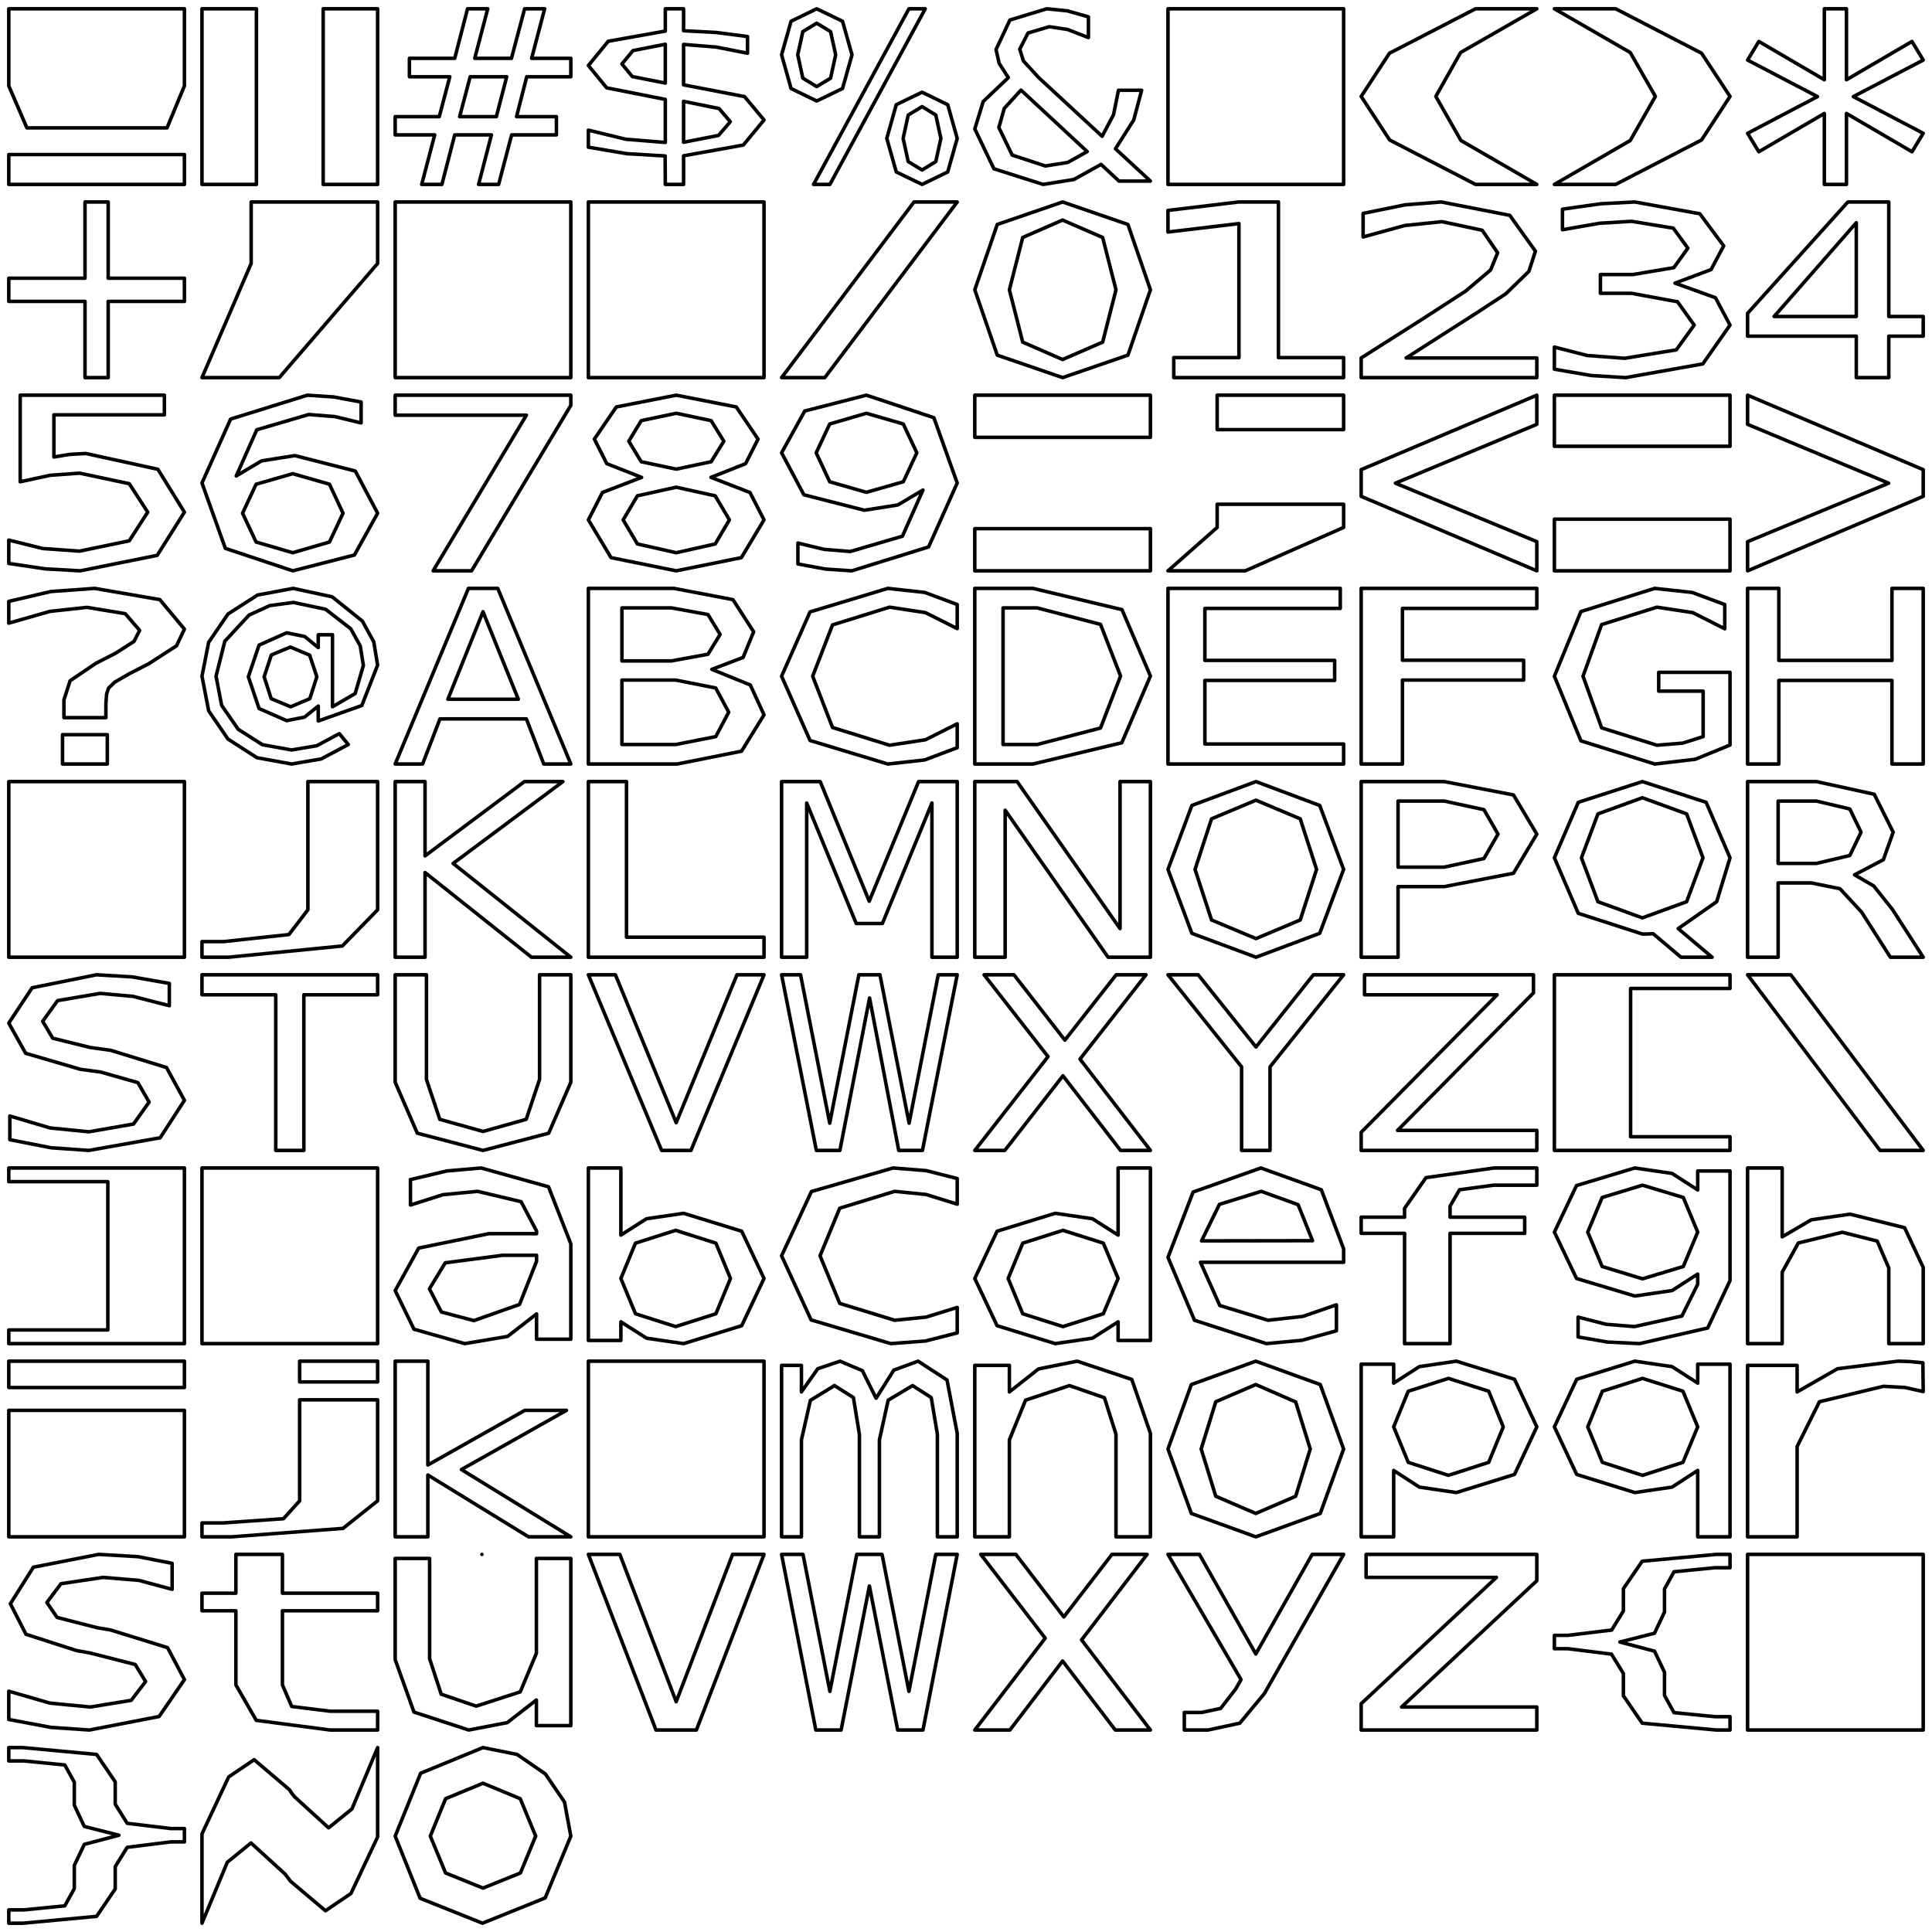 <svg viewBox="0 0 11.000 11.000" xmlns="http://www.w3.org/2000/svg">
<rect width="11.000" height="11.000" fill="white" />
  <path d="M0.000 0.830L1.000 0.830L1.000 1.000L0.000 1.000L0.000 0.830M0.000 0.000L1.000 0.000L1.000 0.439L0.901 0.678L0.103 0.678L0.000 0.439L0.000 0.000" transform="translate(0.050,0.050)" stroke="black" stroke-width="0.02" fill="none" stroke-linecap="round" stroke-linejoin="round" />
  <path d="M0.310 0.000L0.310 1.000L0.000 1.000L0.000 0.000L0.310 0.000M1.000 0.000L1.000 1.000L0.690 1.000L0.690 0.000L1.000 0.000" transform="translate(1.150,0.050)" stroke="black" stroke-width="0.02" fill="none" stroke-linecap="round" stroke-linejoin="round" />
  <path d="M0.635 0.387L0.427 0.387L0.367 0.614L0.576 0.614L0.635 0.387M0.527 0.000L0.453 0.282L0.662 0.282L0.737 0.000L0.851 0.000L0.777 0.282L1.000 0.282L1.000 0.387L0.749 0.387L0.691 0.614L0.918 0.614L0.918 0.718L0.663 0.718L0.589 1.000L0.475 1.000L0.548 0.718L0.339 0.718L0.266 1.000L0.151 1.000L0.225 0.718L0.000 0.718L0.000 0.614L0.251 0.614L0.311 0.387L0.081 0.387L0.081 0.282L0.339 0.282L0.412 0.000L0.527 0.000" transform="translate(2.250,0.050)" stroke="black" stroke-width="0.02" fill="none" stroke-linecap="round" stroke-linejoin="round" />
  <path d="M0.542 1.000L0.438 1.000L0.437 0.838L0.219 0.825L0.000 0.788L0.000 0.691L0.214 0.743L0.438 0.761L0.438 0.516L0.104 0.450L0.000 0.323L0.113 0.185L0.438 0.127L0.438 0.000L0.542 0.000L0.542 0.125L0.729 0.135L0.906 0.158L0.906 0.253L0.728 0.218L0.542 0.203L0.542 0.433L0.889 0.500L1.000 0.633L0.882 0.776L0.542 0.837L0.542 1.000M0.438 0.423L0.438 0.202L0.254 0.238L0.191 0.314L0.250 0.386L0.438 0.423L0.438 0.423M0.542 0.527L0.542 0.760L0.741 0.721L0.808 0.643L0.744 0.568L0.542 0.527L0.542 0.527" transform="translate(3.350,0.050)" stroke="black" stroke-width="0.02" fill="none" stroke-linecap="round" stroke-linejoin="round" />
  <path d="M0.800 0.557L0.721 0.605L0.692 0.738L0.721 0.870L0.800 0.918L0.878 0.870L0.907 0.738L0.878 0.605L0.800 0.557L0.800 0.557M0.800 0.475L0.946 0.546L1.000 0.738L0.946 0.929L0.800 1.000L0.653 0.929L0.599 0.738L0.653 0.546L0.800 0.475L0.800 0.475M0.200 0.082L0.121 0.130L0.092 0.262L0.121 0.395L0.200 0.443L0.279 0.395L0.308 0.262L0.279 0.130L0.200 0.082L0.200 0.082M0.725 0.000L0.818 0.000L0.275 1.000L0.182 1.000L0.725 0.000M0.200 0.000L0.347 0.071L0.401 0.262L0.347 0.454L0.200 0.525L0.054 0.454L0.000 0.262L0.054 0.071L0.200 0.000L0.200 0.000" transform="translate(4.450,0.050)" stroke="black" stroke-width="0.02" fill="none" stroke-linecap="round" stroke-linejoin="round" />
  <path d="M0.263 0.463L0.168 0.567L0.137 0.676L0.213 0.833L0.402 0.895L0.529 0.875L0.640 0.813L0.263 0.463M0.363 0.391L0.725 0.726L0.790 0.603L0.818 0.464L0.950 0.464L0.905 0.633L0.801 0.797L1.000 0.981L0.821 0.981L0.719 0.886L0.564 0.972L0.389 1.000L0.109 0.911L0.000 0.684L0.048 0.528L0.191 0.392L0.139 0.311L0.121 0.232L0.200 0.064L0.410 0.000L0.528 0.012L0.647 0.046L0.647 0.164L0.529 0.118L0.424 0.102L0.303 0.138L0.256 0.230L0.277 0.297L0.363 0.391L0.363 0.391" transform="translate(5.550,0.050)" stroke="black" stroke-width="0.02" fill="none" stroke-linecap="round" stroke-linejoin="round" />
  <path d="M1.000 0.000L1.000 1.000L0.000 1.000L0.000 0.000L1.000 0.000" transform="translate(6.650,0.050)" stroke="black" stroke-width="0.02" fill="none" stroke-linecap="round" stroke-linejoin="round" />
  <path d="M1.000 0.000L0.566 0.249L0.425 0.499L0.568 0.750L1.000 1.000L0.651 1.000L0.162 0.747L0.000 0.499L0.161 0.253L0.651 0.000L1.000 0.000" transform="translate(7.750,0.050)" stroke="black" stroke-width="0.02" fill="none" stroke-linecap="round" stroke-linejoin="round" />
  <path d="M0.000 0.000L0.349 0.000L0.838 0.253L1.000 0.499L0.838 0.747L0.349 1.000L0.000 1.000L0.432 0.750L0.575 0.499L0.432 0.249L0.000 0.000L0.000 0.000" transform="translate(8.850,0.050)" stroke="black" stroke-width="0.02" fill="none" stroke-linecap="round" stroke-linejoin="round" />
  <path d="M1.000 0.292L0.602 0.500L1.000 0.709L0.936 0.814L0.563 0.596L0.563 1.000L0.437 1.000L0.437 0.596L0.064 0.814L0.000 0.709L0.398 0.500L0.000 0.292L0.064 0.186L0.437 0.404L0.437 0.000L0.563 0.000L0.563 0.404L0.936 0.186L1.000 0.292" transform="translate(9.950,0.050)" stroke="black" stroke-width="0.02" fill="none" stroke-linecap="round" stroke-linejoin="round" />
  <path d="M0.566 0.000L0.566 0.434L1.000 0.434L1.000 0.566L0.566 0.566L0.566 1.000L0.434 1.000L0.434 0.566L0.000 0.566L0.000 0.434L0.434 0.434L0.434 0.000L0.566 0.000" transform="translate(0.050,1.150)" stroke="black" stroke-width="0.02" fill="none" stroke-linecap="round" stroke-linejoin="round" />
  <path d="M0.280 0.000L1.000 0.000L1.000 0.350L0.440 1.000L0.000 1.000L0.280 0.350L0.280 0.000" transform="translate(1.150,1.150)" stroke="black" stroke-width="0.02" fill="none" stroke-linecap="round" stroke-linejoin="round" />
  <path d="M0.000 0.000L1.000 0.000L1.000 1.000L0.000 1.000L0.000 0.000" transform="translate(2.250,1.150)" stroke="black" stroke-width="0.02" fill="none" stroke-linecap="round" stroke-linejoin="round" />
  <path d="M0.000 0.000L1.000 0.000L1.000 1.000L0.000 1.000L0.000 0.000" transform="translate(3.350,1.150)" stroke="black" stroke-width="0.02" fill="none" stroke-linecap="round" stroke-linejoin="round" />
  <path d="M0.754 0.000L1.000 0.000L0.246 1.000L0.000 1.000L0.754 0.000" transform="translate(4.450,1.150)" stroke="black" stroke-width="0.02" fill="none" stroke-linecap="round" stroke-linejoin="round" />
  <path d="M0.500 0.103L0.273 0.202L0.197 0.500L0.273 0.798L0.500 0.897L0.728 0.798L0.804 0.500L0.728 0.202L0.500 0.103L0.500 0.103M0.500 0.000L0.872 0.128L1.000 0.500L0.872 0.872L0.500 1.000L0.128 0.872L0.000 0.500L0.128 0.128L0.500 0.000L0.500 0.000" transform="translate(5.550,1.150)" stroke="black" stroke-width="0.02" fill="none" stroke-linecap="round" stroke-linejoin="round" />
  <path d="M0.033 0.886L0.404 0.886L0.404 0.123L0.000 0.171L0.000 0.048L0.402 0.000L0.629 0.000L0.629 0.886L1.000 0.886L1.000 1.000L0.033 1.000L0.033 0.886" transform="translate(6.650,1.150)" stroke="black" stroke-width="0.02" fill="none" stroke-linecap="round" stroke-linejoin="round" />
  <path d="M0.256 0.888L1.000 0.888L1.000 1.000L0.000 1.000L0.000 0.888L0.331 0.678L0.594 0.508L0.737 0.387L0.777 0.289L0.689 0.161L0.460 0.112L0.248 0.134L0.011 0.199L0.011 0.065L0.251 0.016L0.456 0.000L0.846 0.076L0.992 0.280L0.955 0.395L0.823 0.523L0.655 0.633L0.256 0.888L0.256 0.888" transform="translate(7.750,1.150)" stroke="black" stroke-width="0.02" fill="none" stroke-linecap="round" stroke-linejoin="round" />
  <path d="M0.687 0.462L0.917 0.545L1.000 0.701L0.845 0.922L0.406 1.000L0.209 0.988L0.000 0.952L0.000 0.826L0.187 0.874L0.400 0.890L0.694 0.842L0.796 0.701L0.701 0.568L0.439 0.520L0.262 0.520L0.262 0.413L0.448 0.413L0.680 0.374L0.760 0.263L0.677 0.149L0.439 0.110L0.258 0.121L0.046 0.158L0.046 0.041L0.265 0.010L0.458 0.000L0.828 0.067L0.964 0.250L0.892 0.385L0.687 0.462L0.687 0.462" transform="translate(8.850,1.150)" stroke="black" stroke-width="0.02" fill="none" stroke-linecap="round" stroke-linejoin="round" />
  <path d="M0.619 0.118L0.151 0.652L0.619 0.652L0.619 0.118M0.571 0.000L0.804 0.000L0.804 0.652L1.000 0.652L1.000 0.764L0.804 0.764L0.804 1.000L0.619 1.000L0.619 0.764L0.000 0.764L0.000 0.634L0.571 0.000" transform="translate(9.950,1.150)" stroke="black" stroke-width="0.02" fill="none" stroke-linecap="round" stroke-linejoin="round" />
  <path d="M0.065 0.000L0.886 0.000L0.886 0.112L0.257 0.112L0.257 0.352L0.348 0.337L0.439 0.332L0.849 0.422L1.000 0.666L0.845 0.912L0.407 1.000L0.209 0.989L0.000 0.958L0.000 0.825L0.193 0.873L0.403 0.888L0.686 0.829L0.791 0.666L0.686 0.504L0.403 0.444L0.236 0.456L0.065 0.493L0.065 0.000" transform="translate(0.050,2.250)" stroke="black" stroke-width="0.02" fill="none" stroke-linecap="round" stroke-linejoin="round" />
  <path d="M0.517 0.447L0.308 0.507L0.231 0.672L0.308 0.836L0.517 0.897L0.726 0.836L0.803 0.672L0.726 0.507L0.517 0.447L0.517 0.447M0.906 0.039L0.906 0.158L0.757 0.122L0.608 0.110L0.312 0.197L0.195 0.460L0.339 0.374L0.529 0.344L0.873 0.432L1.000 0.672L0.868 0.910L0.517 1.000L0.133 0.872L0.000 0.500L0.163 0.136L0.600 0.000L0.749 0.010L0.906 0.039L0.906 0.039" transform="translate(1.150,2.250)" stroke="black" stroke-width="0.02" fill="none" stroke-linecap="round" stroke-linejoin="round" />
  <path d="M0.000 0.000L1.000 0.000L1.000 0.058L0.435 1.000L0.216 1.000L0.747 0.114L0.000 0.114L0.000 0.000" transform="translate(2.250,2.250)" stroke="black" stroke-width="0.02" fill="none" stroke-linecap="round" stroke-linejoin="round" />
  <path d="M0.500 0.524L0.279 0.573L0.198 0.710L0.279 0.847L0.500 0.897L0.722 0.847L0.803 0.710L0.722 0.573L0.500 0.524L0.500 0.524M0.303 0.468L0.105 0.390L0.034 0.250L0.159 0.067L0.500 0.000L0.842 0.067L0.966 0.250L0.895 0.390L0.698 0.468L0.920 0.554L1.000 0.710L0.871 0.925L0.500 1.000L0.129 0.925L0.000 0.710L0.080 0.554L0.303 0.468L0.303 0.468M0.230 0.262L0.301 0.379L0.500 0.421L0.699 0.379L0.771 0.262L0.699 0.145L0.500 0.103L0.301 0.145L0.230 0.262L0.230 0.262" transform="translate(3.350,2.250)" stroke="black" stroke-width="0.02" fill="none" stroke-linecap="round" stroke-linejoin="round" />
  <path d="M0.093 0.961L0.093 0.842L0.243 0.878L0.391 0.890L0.688 0.803L0.805 0.540L0.662 0.625L0.471 0.655L0.127 0.567L0.000 0.328L0.132 0.090L0.483 0.000L0.867 0.128L1.000 0.500L0.837 0.864L0.400 1.000L0.250 0.990L0.093 0.961L0.093 0.961M0.483 0.553L0.693 0.493L0.770 0.328L0.693 0.164L0.483 0.103L0.274 0.164L0.197 0.328L0.274 0.493L0.483 0.553L0.483 0.553" transform="translate(4.450,2.250)" stroke="black" stroke-width="0.02" fill="none" stroke-linecap="round" stroke-linejoin="round" />
  <path d="M0.000 0.760L1.000 0.760L1.000 1.000L0.000 1.000L0.000 0.760M0.000 0.000L1.000 0.000L1.000 0.240L0.000 0.240L0.000 0.000" transform="translate(5.550,2.250)" stroke="black" stroke-width="0.02" fill="none" stroke-linecap="round" stroke-linejoin="round" />
  <path d="M0.280 0.000L1.000 0.000L1.000 0.196L0.280 0.196L0.280 0.000M0.280 0.621L1.000 0.621L1.000 0.753L0.440 1.000L0.000 1.000L0.280 0.753L0.280 0.621" transform="translate(6.650,2.250)" stroke="black" stroke-width="0.02" fill="none" stroke-linecap="round" stroke-linejoin="round" />
  <path d="M1.000 0.166L0.195 0.501L1.000 0.834L1.000 1.000L0.000 0.576L0.000 0.424L1.000 0.000L1.000 0.166" transform="translate(7.750,2.250)" stroke="black" stroke-width="0.02" fill="none" stroke-linecap="round" stroke-linejoin="round" />
  <path d="M0.000 0.000L1.000 0.000L1.000 0.291L0.000 0.291L0.000 0.000M0.000 0.706L1.000 0.706L1.000 1.000L0.000 1.000L0.000 0.706" transform="translate(8.850,2.250)" stroke="black" stroke-width="0.02" fill="none" stroke-linecap="round" stroke-linejoin="round" />
  <path d="M0.000 0.166L0.000 0.000L1.000 0.424L1.000 0.576L0.000 1.000L0.000 0.834L0.803 0.501L0.000 0.166" transform="translate(9.950,2.250)" stroke="black" stroke-width="0.02" fill="none" stroke-linecap="round" stroke-linejoin="round" />
  <path d="M0.306 0.833L0.561 0.833L0.561 1.000L0.306 1.000L0.306 0.833M0.553 0.736L0.314 0.736L0.314 0.635L0.349 0.526L0.497 0.426L0.610 0.368L0.713 0.302L0.745 0.239L0.663 0.144L0.445 0.108L0.234 0.131L0.000 0.198L0.000 0.074L0.239 0.018L0.489 0.000L0.860 0.064L1.000 0.232L0.955 0.327L0.797 0.429L0.686 0.486L0.603 0.534L0.568 0.568L0.557 0.601L0.553 0.655L0.553 0.736" transform="translate(0.050,3.350)" stroke="black" stroke-width="0.02" fill="none" stroke-linecap="round" stroke-linejoin="round" />
  <path d="M0.354 0.503L0.394 0.628L0.505 0.674L0.614 0.628L0.654 0.503L0.613 0.380L0.503 0.334L0.395 0.379L0.354 0.503L0.354 0.503M0.662 0.670L0.584 0.733L0.482 0.753L0.325 0.684L0.264 0.503L0.325 0.323L0.482 0.253L0.585 0.274L0.662 0.337L0.662 0.264L0.743 0.264L0.743 0.674L0.872 0.599L0.919 0.439L0.901 0.327L0.847 0.230L0.704 0.119L0.520 0.080L0.386 0.098L0.268 0.152L0.130 0.301L0.080 0.500L0.112 0.666L0.206 0.802L0.344 0.890L0.510 0.920L0.653 0.896L0.782 0.827L0.833 0.889L0.679 0.971L0.510 1.000L0.313 0.964L0.148 0.858L0.038 0.697L0.000 0.500L0.038 0.307L0.148 0.146L0.316 0.038L0.519 0.000L0.741 0.048L0.913 0.186L0.978 0.304L1.000 0.437L0.910 0.667L0.662 0.755L0.662 0.670" transform="translate(1.150,3.350)" stroke="black" stroke-width="0.02" fill="none" stroke-linecap="round" stroke-linejoin="round" />
  <path d="M0.500 0.133L0.300 0.631L0.701 0.631L0.500 0.133M0.417 0.000L0.584 0.000L1.000 1.000L0.846 1.000L0.747 0.743L0.255 0.743L0.156 1.000L0.000 1.000L0.417 0.000" transform="translate(2.250,3.350)" stroke="black" stroke-width="0.02" fill="none" stroke-linecap="round" stroke-linejoin="round" />
  <path d="M0.191 0.522L0.191 0.889L0.497 0.889L0.725 0.844L0.799 0.705L0.725 0.567L0.497 0.522L0.191 0.522M0.191 0.111L0.191 0.413L0.473 0.413L0.681 0.375L0.750 0.262L0.681 0.149L0.473 0.111L0.191 0.111M0.000 0.000L0.487 0.000L0.823 0.064L0.941 0.247L0.881 0.393L0.703 0.461L0.922 0.550L1.000 0.720L0.872 0.927L0.506 1.000L0.000 1.000L0.000 0.000" transform="translate(3.350,3.350)" stroke="black" stroke-width="0.02" fill="none" stroke-linecap="round" stroke-linejoin="round" />
  <path d="M1.000 0.092L1.000 0.229L0.819 0.138L0.615 0.107L0.290 0.208L0.177 0.500L0.290 0.792L0.615 0.893L0.819 0.862L1.000 0.771L1.000 0.907L0.814 0.977L0.605 1.000L0.162 0.866L0.000 0.500L0.162 0.134L0.605 0.000L0.815 0.023L1.000 0.092L1.000 0.092" transform="translate(4.450,3.350)" stroke="black" stroke-width="0.02" fill="none" stroke-linecap="round" stroke-linejoin="round" />
  <path d="M0.161 0.111L0.161 0.889L0.355 0.889L0.716 0.795L0.830 0.499L0.716 0.205L0.355 0.111L0.161 0.111M0.000 0.000L0.331 0.000L0.838 0.121L1.000 0.499L0.837 0.879L0.331 1.000L0.000 1.000L0.000 0.000" transform="translate(5.550,3.350)" stroke="black" stroke-width="0.02" fill="none" stroke-linecap="round" stroke-linejoin="round" />
  <path d="M0.000 0.000L0.981 0.000L0.981 0.114L0.210 0.114L0.210 0.410L0.949 0.410L0.949 0.524L0.210 0.524L0.210 0.886L1.000 0.886L1.000 1.000L0.000 1.000L0.000 0.000" transform="translate(6.650,3.350)" stroke="black" stroke-width="0.02" fill="none" stroke-linecap="round" stroke-linejoin="round" />
  <path d="M0.000 0.000L1.000 0.000L1.000 0.114L0.235 0.114L0.235 0.409L0.925 0.409L0.925 0.522L0.235 0.522L0.235 1.000L0.000 1.000L0.000 0.000" transform="translate(7.750,3.350)" stroke="black" stroke-width="0.02" fill="none" stroke-linecap="round" stroke-linejoin="round" />
  <path d="M0.847 0.844L0.847 0.585L0.594 0.585L0.594 0.478L1.000 0.478L1.000 0.892L0.802 0.973L0.571 1.000L0.151 0.868L0.000 0.500L0.151 0.132L0.571 0.000L0.784 0.023L0.970 0.092L0.970 0.230L0.788 0.138L0.584 0.107L0.269 0.206L0.163 0.500L0.269 0.794L0.584 0.893L0.731 0.881L0.847 0.844L0.847 0.844" transform="translate(8.850,3.350)" stroke="black" stroke-width="0.02" fill="none" stroke-linecap="round" stroke-linejoin="round" />
  <path d="M0.000 0.000L0.178 0.000L0.178 0.410L0.822 0.410L0.822 0.000L1.000 0.000L1.000 1.000L0.822 1.000L0.822 0.524L0.178 0.524L0.178 1.000L0.000 1.000L0.000 0.000" transform="translate(9.950,3.350)" stroke="black" stroke-width="0.02" fill="none" stroke-linecap="round" stroke-linejoin="round" />
  <path d="M0.000 0.000L1.000 0.000L1.000 1.000L0.000 1.000L0.000 0.000" transform="translate(0.050,4.450)" stroke="black" stroke-width="0.02" fill="none" stroke-linecap="round" stroke-linejoin="round" />
  <path d="M0.603 0.000L1.000 0.000L1.000 0.730L0.799 0.936L0.151 1.000L0.000 1.000L0.000 0.911L0.124 0.911L0.495 0.871L0.603 0.730L0.603 0.000" transform="translate(1.150,4.450)" stroke="black" stroke-width="0.02" fill="none" stroke-linecap="round" stroke-linejoin="round" />
  <path d="M0.000 0.000L0.170 0.000L0.170 0.423L0.736 0.000L0.955 0.000L0.330 0.466L1.000 1.000L0.776 1.000L0.170 0.518L0.170 1.000L0.000 1.000L0.000 0.000" transform="translate(2.250,4.450)" stroke="black" stroke-width="0.02" fill="none" stroke-linecap="round" stroke-linejoin="round" />
  <path d="M0.000 0.000L0.217 0.000L0.217 0.886L1.000 0.886L1.000 1.000L0.000 1.000L0.000 0.000" transform="translate(3.350,4.450)" stroke="black" stroke-width="0.02" fill="none" stroke-linecap="round" stroke-linejoin="round" />
  <path d="M0.000 0.000L0.220 0.000L0.499 0.681L0.780 0.000L1.000 0.000L1.000 1.000L0.856 1.000L0.856 0.122L0.574 0.808L0.425 0.808L0.143 0.122L0.143 1.000L0.000 1.000L0.000 0.000" transform="translate(4.450,4.450)" stroke="black" stroke-width="0.02" fill="none" stroke-linecap="round" stroke-linejoin="round" />
  <path d="M0.000 0.000L0.241 0.000L0.827 0.837L0.827 0.000L1.000 0.000L1.000 1.000L0.759 1.000L0.173 0.163L0.173 1.000L0.000 1.000L0.000 0.000" transform="translate(5.550,4.450)" stroke="black" stroke-width="0.02" fill="none" stroke-linecap="round" stroke-linejoin="round" />
  <path d="M0.501 0.106L0.248 0.212L0.154 0.500L0.248 0.788L0.501 0.894L0.753 0.788L0.846 0.500L0.753 0.212L0.501 0.106L0.501 0.106M0.501 0.000L0.864 0.136L1.000 0.500L0.864 0.864L0.501 1.000L0.136 0.864L0.000 0.500L0.136 0.136L0.501 0.000L0.501 0.000" transform="translate(6.650,4.450)" stroke="black" stroke-width="0.02" fill="none" stroke-linecap="round" stroke-linejoin="round" />
  <path d="M0.210 0.111L0.210 0.487L0.473 0.487L0.699 0.438L0.779 0.299L0.699 0.160L0.473 0.111L0.210 0.111M0.000 0.000L0.473 0.000L0.867 0.076L1.000 0.299L0.867 0.522L0.473 0.598L0.210 0.598L0.210 1.000L0.000 1.000L0.000 0.000" transform="translate(7.750,4.450)" stroke="black" stroke-width="0.02" fill="none" stroke-linecap="round" stroke-linejoin="round" />
  <path d="M0.501 0.092L0.248 0.184L0.154 0.434L0.248 0.684L0.501 0.776L0.753 0.684L0.846 0.434L0.753 0.184L0.501 0.092L0.501 0.092M0.705 0.837L0.898 1.000L0.721 1.000L0.562 0.866L0.525 0.868L0.501 0.868L0.136 0.750L0.000 0.434L0.136 0.118L0.501 0.000L0.864 0.118L1.000 0.434L0.924 0.684L0.705 0.837L0.705 0.837" transform="translate(8.850,4.450)" stroke="black" stroke-width="0.02" fill="none" stroke-linecap="round" stroke-linejoin="round" />
  <path d="M0.609 0.531L0.718 0.594L0.824 0.727L1.000 1.000L0.813 1.000L0.649 0.743L0.526 0.610L0.363 0.577L0.174 0.577L0.174 1.000L0.000 1.000L0.000 0.000L0.392 0.000L0.721 0.072L0.829 0.288L0.773 0.445L0.609 0.531L0.609 0.531M0.174 0.111L0.174 0.466L0.392 0.466L0.582 0.421L0.646 0.288L0.582 0.156L0.392 0.111L0.174 0.111" transform="translate(9.950,4.450)" stroke="black" stroke-width="0.02" fill="none" stroke-linecap="round" stroke-linejoin="round" />
  <path d="M0.914 0.049L0.914 0.176L0.708 0.123L0.520 0.106L0.278 0.147L0.193 0.265L0.250 0.361L0.464 0.414L0.580 0.430L0.898 0.528L1.000 0.715L0.862 0.928L0.456 1.000L0.241 0.985L0.006 0.939L0.006 0.804L0.235 0.872L0.456 0.894L0.710 0.850L0.799 0.725L0.735 0.614L0.524 0.554L0.407 0.538L0.096 0.447L0.000 0.275L0.133 0.074L0.499 0.000L0.702 0.012L0.914 0.049L0.914 0.049" transform="translate(0.050,5.550)" stroke="black" stroke-width="0.02" fill="none" stroke-linecap="round" stroke-linejoin="round" />
  <path d="M0.000 0.000L1.000 0.000L1.000 0.114L0.580 0.114L0.580 1.000L0.420 1.000L0.420 0.114L0.000 0.114L0.000 0.000" transform="translate(1.150,5.550)" stroke="black" stroke-width="0.02" fill="none" stroke-linecap="round" stroke-linejoin="round" />
  <path d="M0.000 0.000L0.178 0.000L0.178 0.596L0.254 0.823L0.500 0.892L0.746 0.823L0.822 0.596L0.822 0.000L1.000 0.000L1.000 0.612L0.874 0.902L0.500 1.000L0.126 0.902L0.000 0.612L0.000 0.000" transform="translate(2.250,5.550)" stroke="black" stroke-width="0.02" fill="none" stroke-linecap="round" stroke-linejoin="round" />
  <path d="M0.417 1.000L0.000 0.000L0.154 0.000L0.500 0.842L0.846 0.000L1.000 0.000L0.584 1.000L0.417 1.000" transform="translate(3.350,5.550)" stroke="black" stroke-width="0.02" fill="none" stroke-linecap="round" stroke-linejoin="round" />
  <path d="M0.000 0.000L0.108 0.000L0.274 0.845L0.440 0.000L0.560 0.000L0.726 0.845L0.892 0.000L1.000 0.000L0.802 1.000L0.667 1.000L0.501 0.132L0.332 1.000L0.198 1.000L0.000 0.000" transform="translate(4.450,5.550)" stroke="black" stroke-width="0.02" fill="none" stroke-linecap="round" stroke-linejoin="round" />
  <path d="M0.053 0.000L0.223 0.000L0.513 0.372L0.805 0.000L0.975 0.000L0.599 0.480L1.000 1.000L0.830 1.000L0.502 0.575L0.171 1.000L0.000 1.000L0.417 0.466L0.053 0.000" transform="translate(5.550,5.550)" stroke="black" stroke-width="0.02" fill="none" stroke-linecap="round" stroke-linejoin="round" />
  <path d="M0.000 0.000L0.172 0.000L0.501 0.411L0.828 0.000L1.000 0.000L0.581 0.524L0.581 1.000L0.419 1.000L0.419 0.524L0.000 0.000" transform="translate(6.650,5.550)" stroke="black" stroke-width="0.02" fill="none" stroke-linecap="round" stroke-linejoin="round" />
  <path d="M0.019 0.000L0.981 0.000L0.981 0.103L0.207 0.886L1.000 0.886L1.000 1.000L0.000 1.000L0.000 0.897L0.774 0.114L0.019 0.114L0.019 0.000" transform="translate(7.750,5.550)" stroke="black" stroke-width="0.02" fill="none" stroke-linecap="round" stroke-linejoin="round" />
  <path d="M0.000 0.000L1.000 0.000L1.000 0.078L0.434 0.078L0.434 0.922L1.000 0.922L1.000 1.000L0.000 1.000L0.000 0.000" transform="translate(8.850,5.550)" stroke="black" stroke-width="0.02" fill="none" stroke-linecap="round" stroke-linejoin="round" />
  <path d="M0.246 0.000L1.000 1.000L0.754 1.000L0.000 0.000L0.246 0.000" transform="translate(9.950,5.550)" stroke="black" stroke-width="0.02" fill="none" stroke-linecap="round" stroke-linejoin="round" />
  <path d="M1.000 0.000L1.000 1.000L0.000 1.000L0.000 0.922L0.564 0.922L0.564 0.078L0.000 0.078L0.000 0.000L1.000 0.000" transform="translate(0.050,6.650)" stroke="black" stroke-width="0.02" fill="none" stroke-linecap="round" stroke-linejoin="round" />
  <path d="M1.000 0.000L1.000 1.000L0.000 1.000L0.000 0.000L1.000 0.000" transform="translate(1.150,6.650)" stroke="black" stroke-width="0.02" fill="none" stroke-linecap="round" stroke-linejoin="round" />
  <path d="M0.612 0.497L0.285 0.540L0.195 0.688L0.263 0.820L0.448 0.869L0.708 0.777L0.805 0.531L0.805 0.497L0.612 0.497M1.000 0.432L1.000 0.975L0.805 0.975L0.805 0.831L0.640 0.959L0.396 1.000L0.107 0.918L0.000 0.698L0.134 0.456L0.533 0.374L0.805 0.374L0.805 0.359L0.717 0.192L0.469 0.133L0.272 0.152L0.087 0.211L0.087 0.066L0.294 0.017L0.489 0.000L0.873 0.107L1.000 0.432L1.000 0.432" transform="translate(2.250,6.650)" stroke="black" stroke-width="0.02" fill="none" stroke-linecap="round" stroke-linejoin="round" />
  <path d="M0.809 0.629L0.726 0.428L0.497 0.355L0.268 0.428L0.185 0.629L0.268 0.830L0.497 0.903L0.726 0.830L0.809 0.629L0.809 0.629M0.185 0.382L0.331 0.289L0.542 0.258L0.873 0.360L1.000 0.629L0.873 0.898L0.542 1.000L0.331 0.969L0.185 0.876L0.185 0.982L0.000 0.982L0.000 0.000L0.185 0.000L0.185 0.382" transform="translate(3.350,6.650)" stroke="black" stroke-width="0.02" fill="none" stroke-linecap="round" stroke-linejoin="round" />
  <path d="M1.000 0.060L1.000 0.206L0.823 0.151L0.644 0.133L0.331 0.229L0.219 0.500L0.331 0.771L0.644 0.867L0.823 0.849L1.000 0.794L1.000 0.939L0.820 0.985L0.622 1.000L0.168 0.865L0.000 0.500L0.170 0.134L0.635 0.000L0.823 0.015L1.000 0.060L1.000 0.060" transform="translate(4.450,6.650)" stroke="black" stroke-width="0.02" fill="none" stroke-linecap="round" stroke-linejoin="round" />
  <path d="M0.816 0.382L0.816 0.000L1.000 0.000L1.000 0.982L0.816 0.982L0.816 0.876L0.670 0.969L0.458 1.000L0.127 0.898L0.000 0.629L0.127 0.360L0.458 0.258L0.670 0.289L0.816 0.382L0.816 0.382M0.190 0.629L0.273 0.830L0.502 0.903L0.732 0.830L0.816 0.629L0.732 0.428L0.502 0.355L0.273 0.428L0.190 0.629L0.190 0.629" transform="translate(5.550,6.650)" stroke="black" stroke-width="0.02" fill="none" stroke-linecap="round" stroke-linejoin="round" />
  <path d="M1.000 0.460L1.000 0.537L0.185 0.537L0.295 0.783L0.570 0.867L0.768 0.845L0.959 0.779L0.959 0.927L0.763 0.981L0.560 1.000L0.151 0.867L0.000 0.509L0.143 0.137L0.529 0.000L0.873 0.124L1.000 0.460L1.000 0.460M0.823 0.414L0.741 0.209L0.531 0.133L0.293 0.207L0.191 0.415L0.823 0.414" transform="translate(6.650,6.650)" stroke="black" stroke-width="0.02" fill="none" stroke-linecap="round" stroke-linejoin="round" />
  <path d="M1.000 0.000L1.000 0.098L0.753 0.098L0.560 0.124L0.506 0.217L0.506 0.280L0.931 0.280L0.931 0.372L0.506 0.372L0.506 1.000L0.247 1.000L0.247 0.372L0.000 0.372L0.000 0.280L0.247 0.280L0.247 0.230L0.369 0.055L0.756 0.000L1.000 0.000" transform="translate(7.750,6.650)" stroke="black" stroke-width="0.02" fill="none" stroke-linecap="round" stroke-linejoin="round" />
  <path d="M0.816 0.365L0.734 0.168L0.502 0.098L0.272 0.168L0.190 0.365L0.272 0.561L0.502 0.631L0.734 0.561L0.816 0.365L0.816 0.365M1.000 0.641L0.873 0.911L0.485 1.000L0.302 0.991L0.135 0.962L0.135 0.849L0.295 0.890L0.456 0.903L0.726 0.843L0.816 0.662L0.816 0.604L0.670 0.698L0.458 0.729L0.126 0.629L0.000 0.365L0.126 0.100L0.458 0.000L0.670 0.031L0.816 0.125L0.816 0.017L1.000 0.017L1.000 0.641" transform="translate(8.850,6.650)" stroke="black" stroke-width="0.02" fill="none" stroke-linecap="round" stroke-linejoin="round" />
  <path d="M1.000 0.566L1.000 1.000L0.804 1.000L0.804 0.569L0.738 0.416L0.539 0.366L0.289 0.427L0.197 0.593L0.197 1.000L0.000 1.000L0.000 0.000L0.197 0.000L0.197 0.392L0.363 0.295L0.583 0.263L0.894 0.340L1.000 0.566L1.000 0.566" transform="translate(9.950,6.650)" stroke="black" stroke-width="0.02" fill="none" stroke-linecap="round" stroke-linejoin="round" />
  <path d="M0.000 0.280L1.000 0.280L1.000 1.000L0.000 1.000L0.000 0.280M0.000 0.000L1.000 0.000L1.000 0.150L0.000 0.150L0.000 0.000" transform="translate(0.050,7.750)" stroke="black" stroke-width="0.02" fill="none" stroke-linecap="round" stroke-linejoin="round" />
  <path d="M0.556 0.220L1.000 0.220L1.000 0.795L0.803 0.952L0.169 1.000L0.000 1.000L0.000 0.921L0.118 0.921L0.464 0.897L0.556 0.795L0.556 0.220M0.556 0.000L1.000 0.000L1.000 0.118L0.556 0.118L0.556 0.000" transform="translate(1.150,7.750)" stroke="black" stroke-width="0.02" fill="none" stroke-linecap="round" stroke-linejoin="round" />
  <path d="M0.000 0.000L0.186 0.000L0.186 0.591L0.738 0.280L0.975 0.280L0.377 0.617L1.000 1.000L0.759 1.000L0.186 0.648L0.186 1.000L0.000 1.000L0.000 0.000" transform="translate(2.250,7.750)" stroke="black" stroke-width="0.02" fill="none" stroke-linecap="round" stroke-linejoin="round" />
  <path d="M0.000 0.000L1.000 0.000L1.000 1.000L0.000 1.000L0.000 0.000" transform="translate(3.350,7.750)" stroke="black" stroke-width="0.02" fill="none" stroke-linecap="round" stroke-linejoin="round" />
  <path d="M0.538 0.211L0.639 0.051L0.777 0.000L0.942 0.107L1.000 0.411L1.000 1.000L0.887 1.000L0.887 0.416L0.852 0.207L0.746 0.139L0.607 0.222L0.557 0.448L0.557 1.000L0.443 1.000L0.443 0.416L0.409 0.207L0.301 0.139L0.164 0.223L0.113 0.448L0.113 1.000L0.000 1.000L0.000 0.024L0.113 0.024L0.113 0.175L0.206 0.043L0.333 0.000L0.460 0.054L0.538 0.211L0.538 0.211" transform="translate(4.450,7.750)" stroke="black" stroke-width="0.02" fill="none" stroke-linecap="round" stroke-linejoin="round" />
  <path d="M1.000 0.411L1.000 1.000L0.804 1.000L0.804 0.416L0.738 0.208L0.539 0.139L0.289 0.222L0.197 0.448L0.197 1.000L0.000 1.000L0.000 0.024L0.197 0.024L0.197 0.175L0.363 0.044L0.583 0.000L0.894 0.104L1.000 0.411L1.000 0.411" transform="translate(5.550,7.750)" stroke="black" stroke-width="0.02" fill="none" stroke-linecap="round" stroke-linejoin="round" />
  <path d="M0.500 0.133L0.272 0.231L0.189 0.500L0.272 0.769L0.500 0.867L0.727 0.769L0.810 0.500L0.727 0.232L0.500 0.133L0.500 0.133M0.500 0.000L0.867 0.133L1.000 0.500L0.867 0.867L0.500 1.000L0.133 0.867L0.000 0.500L0.133 0.133L0.500 0.000L0.500 0.000" transform="translate(6.650,7.750)" stroke="black" stroke-width="0.02" fill="none" stroke-linecap="round" stroke-linejoin="round" />
  <path d="M0.185 0.622L0.185 1.000L0.000 1.000L0.000 0.017L0.185 0.017L0.185 0.125L0.331 0.031L0.542 0.000L0.873 0.103L1.000 0.374L0.873 0.645L0.542 0.748L0.331 0.717L0.185 0.622L0.185 0.622M0.809 0.374L0.726 0.171L0.497 0.098L0.268 0.171L0.185 0.374L0.268 0.576L0.497 0.650L0.726 0.576L0.809 0.374L0.809 0.374" transform="translate(7.750,7.750)" stroke="black" stroke-width="0.02" fill="none" stroke-linecap="round" stroke-linejoin="round" />
  <path d="M0.190 0.374L0.273 0.576L0.502 0.650L0.732 0.576L0.816 0.374L0.732 0.171L0.502 0.098L0.273 0.171L0.190 0.374L0.190 0.374M0.816 0.622L0.670 0.717L0.458 0.748L0.127 0.645L0.000 0.374L0.127 0.103L0.458 0.000L0.670 0.031L0.816 0.125L0.816 0.017L1.000 0.017L1.000 1.000L0.816 1.000L0.816 0.622" transform="translate(8.850,7.750)" stroke="black" stroke-width="0.02" fill="none" stroke-linecap="round" stroke-linejoin="round" />
  <path d="M1.000 0.173L0.897 0.150L0.774 0.143L0.409 0.231L0.282 0.486L0.282 1.000L0.000 1.000L0.000 0.024L0.282 0.024L0.282 0.175L0.512 0.043L0.857 0.000L0.921 0.002L0.998 0.009L1.000 0.173" transform="translate(9.950,7.750)" stroke="black" stroke-width="0.02" fill="none" stroke-linecap="round" stroke-linejoin="round" />
  <path d="M0.930 0.051L0.930 0.199L0.741 0.148L0.537 0.131L0.297 0.167L0.217 0.274L0.275 0.359L0.505 0.418L0.578 0.430L0.904 0.531L1.000 0.713L0.856 0.923L0.459 1.000L0.240 0.985L0.000 0.940L0.000 0.779L0.235 0.847L0.464 0.869L0.697 0.831L0.779 0.724L0.720 0.627L0.461 0.561L0.387 0.548L0.098 0.455L0.009 0.281L0.140 0.073L0.512 0.000L0.736 0.013L0.930 0.051L0.930 0.051" transform="translate(0.050,8.850)" stroke="black" stroke-width="0.02" fill="none" stroke-linecap="round" stroke-linejoin="round" />
  <path d="M0.458 0.000L0.458 0.221L1.000 0.221L1.000 0.321L0.458 0.321L0.458 0.743L0.511 0.866L0.730 0.893L1.000 0.893L1.000 1.000L0.730 1.000L0.309 0.945L0.193 0.743L0.193 0.321L0.000 0.321L0.000 0.221L0.193 0.221L0.193 0.000L0.458 0.000" transform="translate(1.150,8.850)" stroke="black" stroke-width="0.02" fill="none" stroke-linecap="round" stroke-linejoin="round" />
  <path d="M0.000 0.599L0.000 0.023L0.196 0.023L0.196 0.594L0.262 0.796L0.461 0.864L0.712 0.783L0.804 0.563L0.804 0.023L1.000 0.023L1.000 0.975L0.804 0.975L0.804 0.829L0.638 0.958L0.419 1.000L0.107 0.898L0.000 0.599L0.000 0.599M0.494 0.000L0.494 0.000" transform="translate(2.250,8.850)" stroke="black" stroke-width="0.02" fill="none" stroke-linecap="round" stroke-linejoin="round" />
  <path d="M0.000 0.000L0.179 0.000L0.500 0.839L0.821 0.000L1.000 0.000L0.615 1.000L0.385 1.000L0.000 0.000" transform="translate(3.350,8.850)" stroke="black" stroke-width="0.02" fill="none" stroke-linecap="round" stroke-linejoin="round" />
  <path d="M0.000 0.000L0.122 0.000L0.275 0.780L0.428 0.000L0.572 0.000L0.725 0.780L0.878 0.000L1.000 0.000L0.805 1.000L0.661 1.000L0.500 0.180L0.339 1.000L0.195 1.000L0.000 0.000" transform="translate(4.450,8.850)" stroke="black" stroke-width="0.02" fill="none" stroke-linecap="round" stroke-linejoin="round" />
  <path d="M0.981 0.000L0.608 0.487L1.000 1.000L0.800 1.000L0.500 0.607L0.200 1.000L0.000 1.000L0.401 0.477L0.034 0.000L0.234 0.000L0.507 0.356L0.781 0.000L0.981 0.000" transform="translate(5.550,8.850)" stroke="black" stroke-width="0.02" fill="none" stroke-linecap="round" stroke-linejoin="round" />
  <path d="M0.549 0.792L0.409 0.961L0.228 1.000L0.093 1.000L0.093 0.900L0.192 0.900L0.300 0.877L0.385 0.767L0.416 0.713L0.000 0.000L0.179 0.000L0.500 0.567L0.821 0.000L1.000 0.000L0.549 0.792" transform="translate(6.650,8.850)" stroke="black" stroke-width="0.02" fill="none" stroke-linecap="round" stroke-linejoin="round" />
  <path d="M0.028 0.000L1.000 0.000L1.000 0.150L0.230 0.869L1.000 0.869L1.000 1.000L0.000 1.000L0.000 0.850L0.770 0.131L0.028 0.131L0.028 0.000" transform="translate(7.750,8.850)" stroke="black" stroke-width="0.02" fill="none" stroke-linecap="round" stroke-linejoin="round" />
  <path d="M1.000 0.924L1.000 1.000L0.922 1.000L0.500 0.961L0.393 0.805L0.393 0.678L0.325 0.568L0.077 0.537L0.000 0.537L0.000 0.461L0.077 0.461L0.326 0.431L0.393 0.322L0.393 0.195L0.500 0.039L0.922 0.000L1.000 0.000L1.000 0.076L0.914 0.076L0.681 0.099L0.627 0.197L0.627 0.328L0.570 0.449L0.373 0.499L0.570 0.551L0.627 0.671L0.627 0.803L0.681 0.901L0.914 0.924L1.000 0.924" transform="translate(8.850,8.850)" stroke="black" stroke-width="0.02" fill="none" stroke-linecap="round" stroke-linejoin="round" />
  <path d="M1.000 0.000L1.000 1.000L0.000 1.000L0.000 0.000L1.000 0.000" transform="translate(9.950,8.850)" stroke="black" stroke-width="0.02" fill="none" stroke-linecap="round" stroke-linejoin="round" />
  <path d="M0.000 0.924L0.088 0.924L0.319 0.901L0.373 0.803L0.373 0.671L0.430 0.551L0.627 0.499L0.430 0.449L0.373 0.328L0.373 0.197L0.319 0.099L0.088 0.076L0.000 0.076L0.000 0.000L0.080 0.000L0.500 0.039L0.606 0.195L0.606 0.322L0.674 0.431L0.922 0.461L1.000 0.461L1.000 0.537L0.922 0.537L0.674 0.568L0.606 0.678L0.606 0.805L0.500 0.961L0.080 1.000L0.000 1.000L0.000 0.924" transform="translate(0.050,9.950)" stroke="black" stroke-width="0.02" fill="none" stroke-linecap="round" stroke-linejoin="round" />
  <path d="M1.000 0.000L1.000 0.509L0.848 0.831L0.703 0.929L0.503 0.760L0.491 0.743L0.473 0.720L0.279 0.543L0.144 0.653L0.000 1.000L0.000 0.491L0.152 0.167L0.297 0.069L0.498 0.240L0.509 0.257L0.527 0.280L0.721 0.457L0.854 0.349L1.000 0.000L1.000 0.000" transform="translate(1.150,9.950)" stroke="black" stroke-width="0.02" fill="none" stroke-linecap="round" stroke-linejoin="round" />
  <path d="M0.500 0.203L0.287 0.291L0.200 0.504L0.287 0.714L0.500 0.800L0.713 0.714L0.800 0.504L0.712 0.291L0.500 0.203L0.500 0.203M0.500 0.000L0.694 0.039L0.855 0.150L0.964 0.310L1.000 0.504L0.854 0.856L0.497 1.000L0.142 0.858L0.000 0.504L0.145 0.146L0.500 0.000L0.500 0.000" transform="translate(2.250,9.950)" stroke="black" stroke-width="0.02" fill="none" stroke-linecap="round" stroke-linejoin="round" />
</svg>
